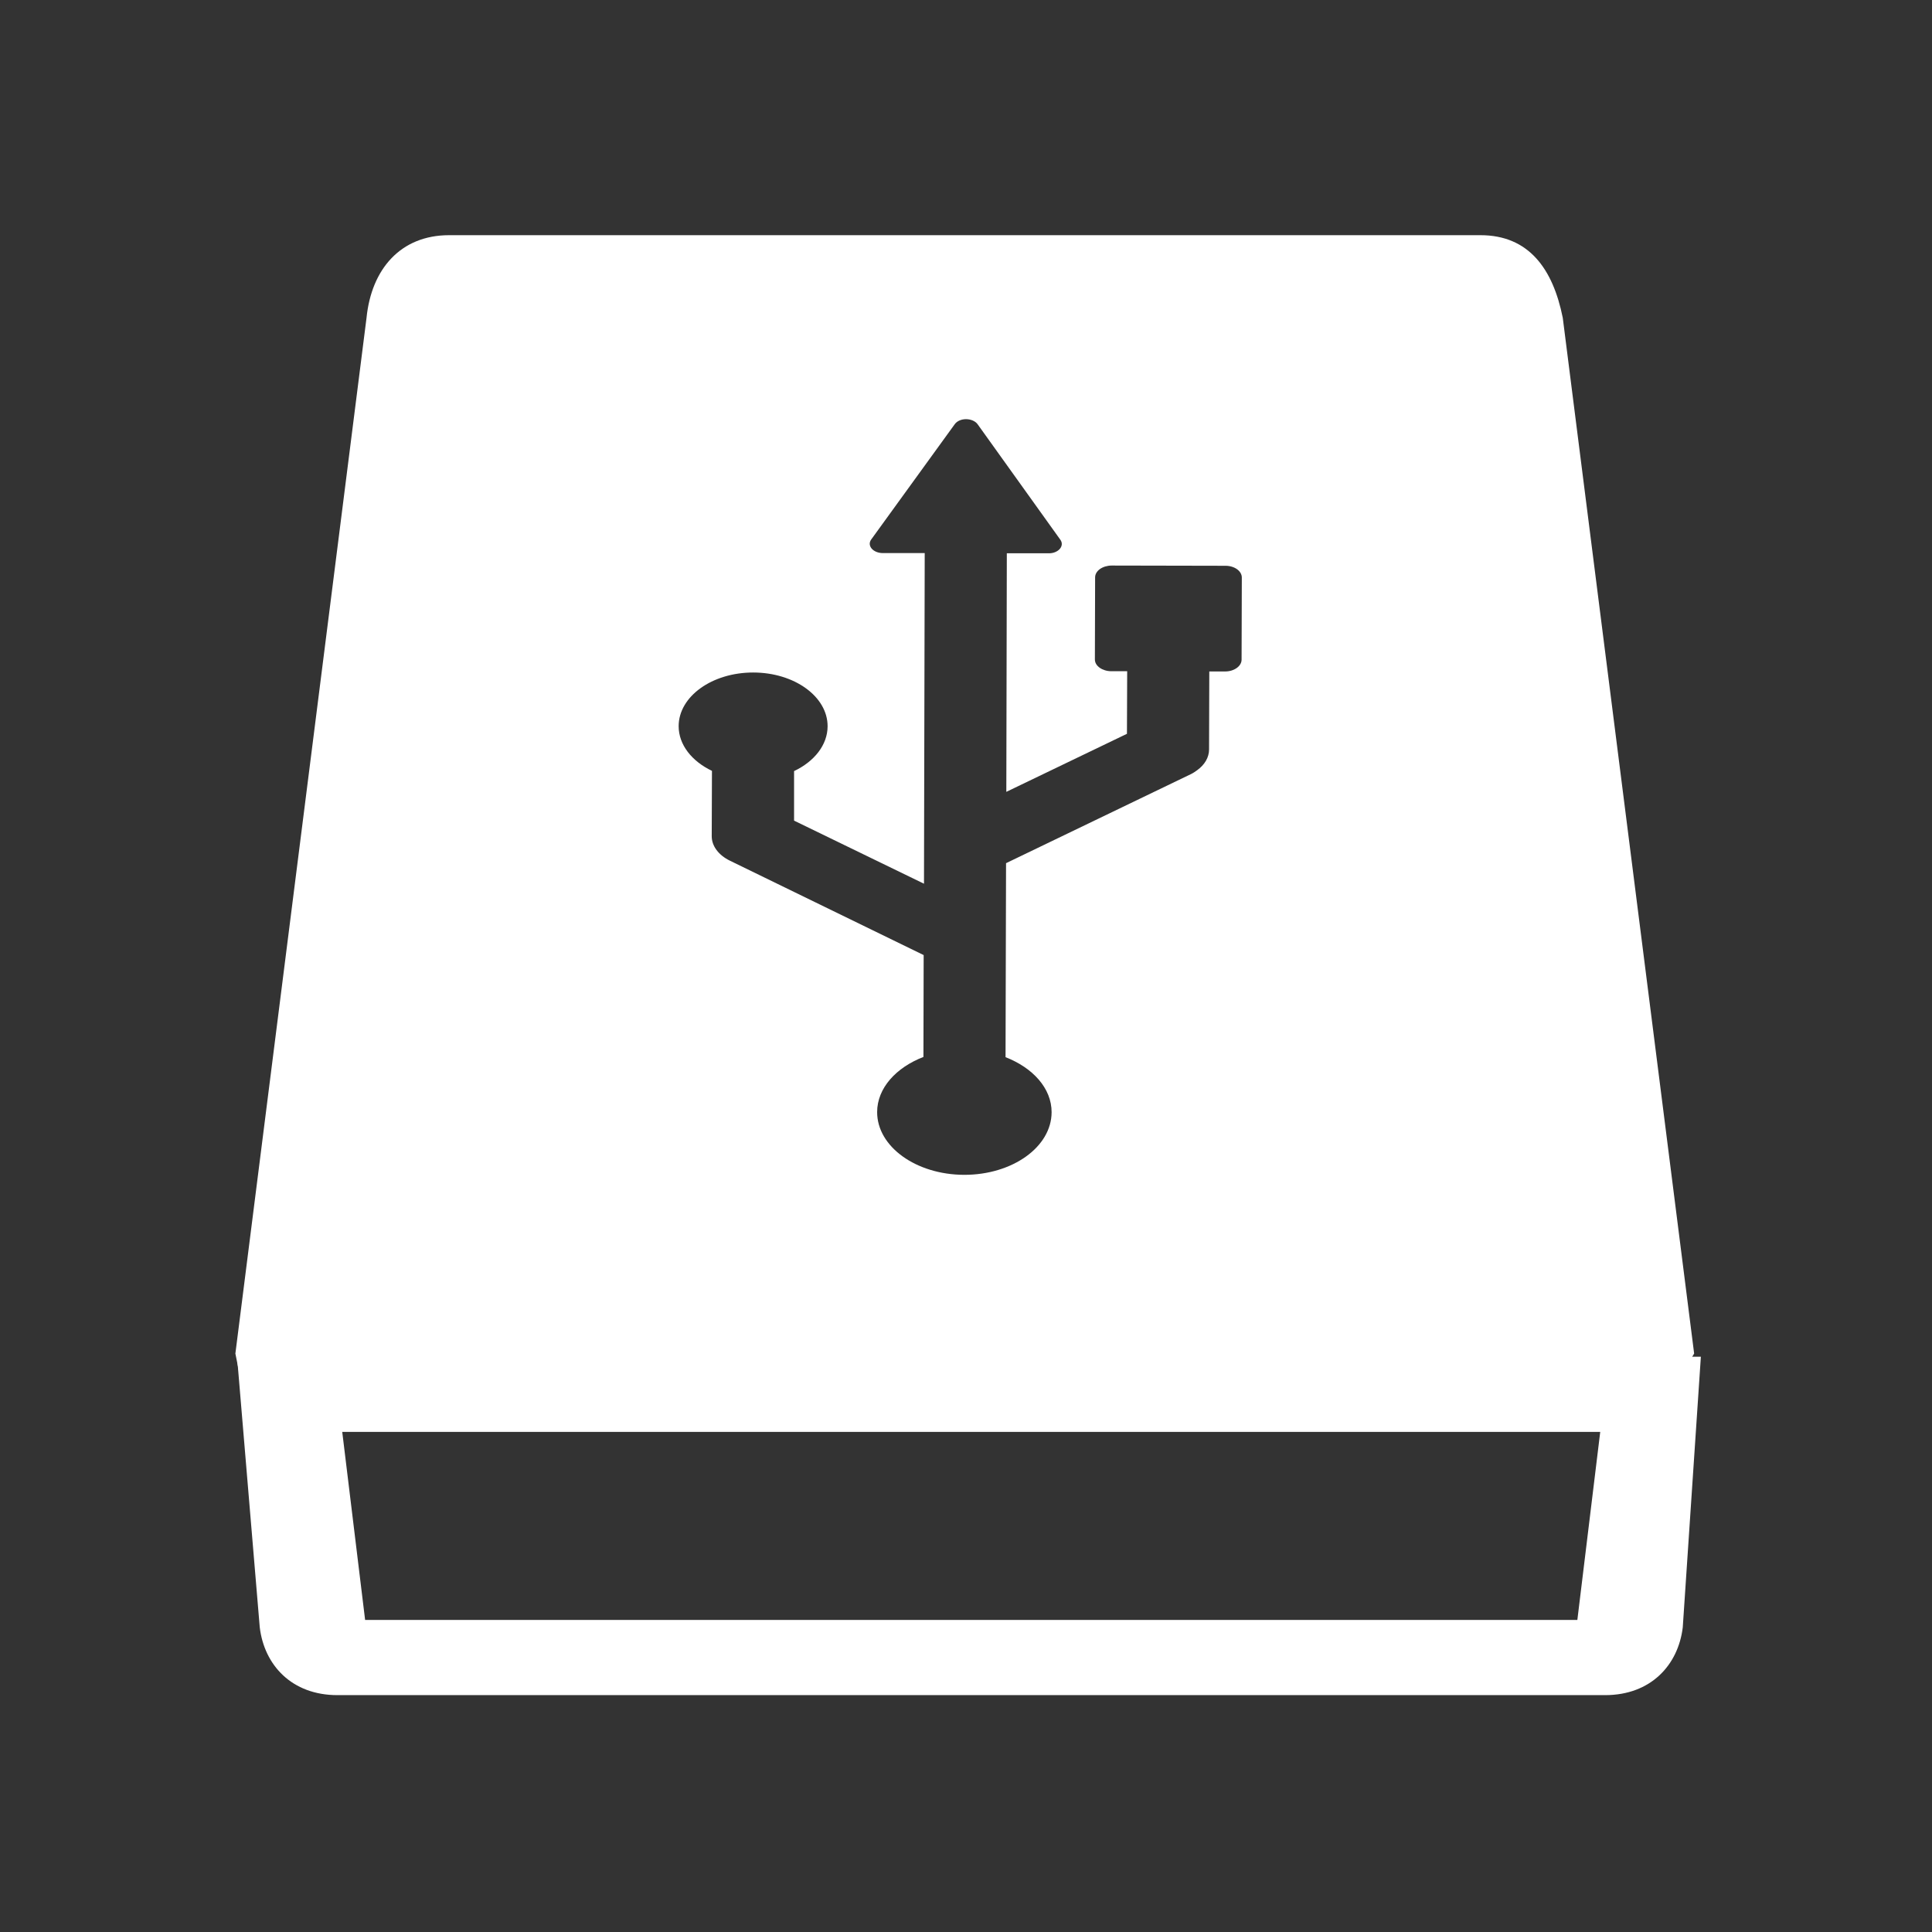 <?xml version="1.0" encoding="UTF-8" standalone="no"?>
<!-- Created with Inkscape (http://www.inkscape.org/) -->

<svg
   xmlns:dc="http://purl.org/dc/elements/1.1/"
   xmlns:cc="http://creativecommons.org/ns#"
   xmlns:rdf="http://www.w3.org/1999/02/22-rdf-syntax-ns#"
   xmlns:svg="http://www.w3.org/2000/svg"
   xmlns="http://www.w3.org/2000/svg"
   xmlns:sodipodi="http://sodipodi.sourceforge.net/DTD/sodipodi-0.dtd"
   xmlns:inkscape="http://www.inkscape.org/namespaces/inkscape"
   width="16"
   height="16"
   id="svg2"
   version="1.1"
   inkscape:version="0.91 r13725"
   viewBox="0 0 16 16"
   sodipodi:docname="drive-removable-media-usb-pendrive.svg">
  <rect x="0" y="0" width="16" height="16" fill="#333333" stroke="none"/>
  <defs
     id="defs4">
    <linearGradient
       id="linearGradient4737">
      <stop
         style="stop-color:#9e9e9e;stop-opacity:1"
         offset="0"
         id="stop4739" />
      <stop
         style="stop-color:#969696;stop-opacity:1;"
         offset="1"
         id="stop4741" />
    </linearGradient>
    <linearGradient
       id="linearGradient3923">
      <stop
         id="stop3925"
         offset="0"
         style="stop-color:#c8c8c8;stop-opacity:1;" />
      <stop
         id="stop3927"
         offset="1"
         style="stop-color:#969696;stop-opacity:1;" />
    </linearGradient>
    <linearGradient
       id="linearGradient3911">
      <stop
         id="stop3913"
         offset="0"
         style="stop-color:#828282;stop-opacity:1;" />
      <stop
         id="stop3915"
         offset="1"
         style="stop-color:#c8c8c8;stop-opacity:1;" />
    </linearGradient>
    <linearGradient
       id="linearGradient3781">
      <stop
         style="stop-color:#dcdcdc;stop-opacity:1;"
         offset="0"
         id="stop3783" />
      <stop
         style="stop-color:#f0f0f0;stop-opacity:1;"
         offset="1"
         id="stop3785" />
    </linearGradient>
    <linearGradient
       id="linearGradient3780">
      <stop
         id="stop3782"
         offset="0"
         style="stop-color:#b2b2b2;stop-opacity:1" />
      <stop
         id="stop3784"
         offset="1"
         style="stop-color:#afafaf;stop-opacity:1" />
    </linearGradient>
    <linearGradient
       id="linearGradient3687">
      <stop
         style="stop-color:#2c2c2c;stop-opacity:1"
         offset="0"
         id="stop3689" />
      <stop
         id="stop3691"
         offset="0.111"
         style="stop-color:#414141;stop-opacity:1" />
      <stop
         id="stop3693"
         offset="0.29"
         style="stop-color:#474747;stop-opacity:1" />
      <stop
         id="stop3695"
         offset="0.512"
         style="stop-color:#4e4e4e;stop-opacity:1" />
      <stop
         id="stop3699"
         offset="0.752"
         style="stop-color:#3c3c3c;stop-opacity:1;" />
      <stop
         style="stop-color:#323232;stop-opacity:1"
         offset="0.897"
         id="stop3701" />
      <stop
         style="stop-color:#272727;stop-opacity:1"
         offset="1"
         id="stop3703" />
    </linearGradient>
  </defs>
  <sodipodi:namedview
     id="base"
     pagecolor="#ffffff"
     bordercolor="#666666"
     borderopacity="1.0"
     inkscape:pageopacity="0.0"
     inkscape:pageshadow="2"
     inkscape:zoom="18.194143"
     inkscape:cx="12.323338"
     inkscape:cy="9.5778231"
     inkscape:document-units="px"
     inkscape:current-layer="g4399"
     showgrid="false"
     inkscape:showpageshadow="false"
     borderlayer="true"
     units="px"
     inkscape:window-width="1366"
     inkscape:window-height="685"
     inkscape:window-x="0"
     inkscape:window-y="0"
     inkscape:window-maximized="1">
    <inkscape:grid
       type="xygrid"
       id="grid4062" />
    <sodipodi:guide
       position="2,14"
       orientation="12,0"
       id="guide4066" />
    <sodipodi:guide
       position="2,2"
       orientation="0,12"
       id="guide4068" />
    <sodipodi:guide
       position="14,2"
       orientation="-12,0"
       id="guide4070" />
    <sodipodi:guide
       position="14,14"
       orientation="0,-12"
       id="guide4072" />
  </sodipodi:namedview>
  <g
     inkscape:label="Capa 1"
     inkscape:groupmode="layer"
     id="layer1"
     transform="translate(0,-1036.362)">
    <g
       id="g4164"
       transform="matrix(0.33,0,0,0.33,1.962,1038.684)">
      <g
         id="g4399"
         transform="matrix(1.148,0,0,1.148,-2.293,-1.978)">
        <g
           id="g4189"
           transform="translate(0,0.245)">
          <g
             id="g4140"
             style="fill:#4d4d4d;fill-opacity:1">
            <path
               id="path4142"
               d="m 4.8,32.019 c -0.5,0 -0.9,-0.344 -1,-0.774 L 3.1,26 l 8.1,0 13.6,0 8.1,0 -0.7,5.246 c -0.1,0.43 -0.5,0.774 -1,0.774 z"
               inkscape:connector-curvature="0"
               style="opacity:1;fill:none;fill-opacity:1"
               sodipodi:nodetypes="sccccccss" />
            <g
               id="g4144"
               style="fill:#4d4d4d;fill-opacity:1"
               transform="matrix(1,0,0,0.822,0,4.457)">
              <path
                 id="path4146"
                 d="m 31.8,27 -0.5,5 -26.5,0 -0.5,-5 6.4,0 14.8,0 6.3,0 M 34,25 24,25 2,25 2.497,32.2 c 0.1,1 0.698,1.8 1.698,1.8 l 27.711,0 c 1,0 1.598,-0.8 1.698,-1.8 z"
                 inkscape:connector-curvature="0"
                 sodipodi:nodetypes="cccccccccccsscc"
                 style="fill:#ffffff;fill-opacity:1" />
            </g>
          </g>
          <path
             inkscape:connector-curvature="0"
             id="path4148"
             d="m 6.637,0.49 c -1.063,0 -1.699,0.743 -1.806,1.806 l -2.867,22.642 0.213,1.062 8.29,0 14.883,0 7.863,0 0.64,-1.062 L 30.981,2.296 C 30.768,1.233 30.244,0.49 29.181,0.49 l -22.544,0 z M 17.936,4.512 c 0.105,2.617e-4 0.203,0.042 0.252,0.109 l 1.811,2.528 c 0.045,0.063 0.04,0.136 -0.011,0.197 -0.051,0.06 -0.142,0.099 -0.241,0.098 l -0.919,0 -0.011,5.215 2.637,-1.269 0.005,-1.368 -0.345,0 c -0.197,5.4e-5 -0.362,-0.115 -0.361,-0.257 l 0.005,-1.795 c 3.72e-4,-0.068 0.037,-0.132 0.104,-0.181 0.067,-0.048 0.162,-0.077 0.257,-0.077 l 2.49,0.005 c 0.197,9.55e-5 0.356,0.115 0.356,0.257 l -0.005,1.795 c -3.44e-4,0.068 -0.037,0.132 -0.104,0.181 -0.067,0.048 -0.157,0.077 -0.252,0.077 l -0.35,0 -0.005,1.707 c -3.36e-4,0.173 -0.096,0.334 -0.263,0.454 -0.041,0.029 -0.083,0.059 -0.131,0.082 l -4.044,1.948 -0.011,4.241 c 0.597,0.232 1.008,0.681 1.007,1.204 -0.002,0.758 -0.856,1.369 -1.91,1.368 -1.052,-0.002 -1.906,-0.616 -1.904,-1.373 0.001,-0.523 0.414,-0.973 1.012,-1.204 l 0.005,-2.227 -4.235,-2.063 C 12.528,14.044 12.376,13.843 12.377,13.628 l 0.005,-1.428 c -0.44,-0.21 -0.729,-0.571 -0.728,-0.979 0.002,-0.648 0.731,-1.172 1.631,-1.171 0.901,8e-4 1.627,0.528 1.625,1.176 -10e-4,0.408 -0.292,0.77 -0.733,0.979 l 0,1.083 2.84,1.379 0.016,-7.228 -0.919,0 c -0.098,-1.221e-4 -0.19,-0.038 -0.241,-0.098 -0.051,-0.061 -0.056,-0.134 -0.011,-0.197 l 1.828,-2.523 c 0.049,-0.067 0.141,-0.109 0.246,-0.109 z"
             style="fill:#ffffff;fill-opacity:1;stroke:none;stroke-width:0.759;stroke-linejoin:round;stroke-miterlimit:10;stroke-opacity:1" />
        </g>
      </g>
    </g>
    <g
       transform="translate(-415.545,508.821)"
       id="layer1-6"
       inkscape:label="Capa 1">
      <g
         transform="translate(396.188,-508.135)"
         id="layer1-3"
         inkscape:label="Capa 1">
        <g
           inkscape:label="Capa 1"
           id="layer1-6-1"
           transform="translate(-396.098,508.107)">
          <g
             style="fill:#4d4d4d;fill-opacity:1;stroke:none;stroke-width:4.874;stroke-miterlimit:4;stroke-dasharray:none"
             transform="matrix(0.009,-0.007,0.009,0.007,419.123,534.381)"
             id="g4782">
            <g
               style="fill:#4d4d4d;fill-opacity:1;stroke:none;stroke-width:4.874;stroke-miterlimit:4;stroke-dasharray:none"
               id="g4746" />
            <g
               style="fill:#4d4d4d;fill-opacity:1;stroke:none;stroke-width:4.874;stroke-miterlimit:4;stroke-dasharray:none"
               id="g4748" />
            <g
               style="fill:#4d4d4d;fill-opacity:1;stroke:none;stroke-width:4.874;stroke-miterlimit:4;stroke-dasharray:none"
               id="g4750" />
            <g
               style="fill:#4d4d4d;fill-opacity:1;stroke:none;stroke-width:4.874;stroke-miterlimit:4;stroke-dasharray:none"
               id="g4752" />
            <g
               style="fill:#4d4d4d;fill-opacity:1;stroke:none;stroke-width:4.874;stroke-miterlimit:4;stroke-dasharray:none"
               id="g4754" />
            <g
               style="fill:#4d4d4d;fill-opacity:1;stroke:none;stroke-width:4.874;stroke-miterlimit:4;stroke-dasharray:none"
               id="g4756" />
            <g
               style="fill:#4d4d4d;fill-opacity:1;stroke:none;stroke-width:4.874;stroke-miterlimit:4;stroke-dasharray:none"
               id="g4758" />
            <g
               style="fill:#4d4d4d;fill-opacity:1;stroke:none;stroke-width:4.874;stroke-miterlimit:4;stroke-dasharray:none"
               id="g4760" />
            <g
               style="fill:#4d4d4d;fill-opacity:1;stroke:none;stroke-width:4.874;stroke-miterlimit:4;stroke-dasharray:none"
               id="g4762" />
            <g
               style="fill:#4d4d4d;fill-opacity:1;stroke:none;stroke-width:4.874;stroke-miterlimit:4;stroke-dasharray:none"
               id="g4764" />
            <g
               style="fill:#4d4d4d;fill-opacity:1;stroke:none;stroke-width:4.874;stroke-miterlimit:4;stroke-dasharray:none"
               id="g4766" />
            <g
               style="fill:#4d4d4d;fill-opacity:1;stroke:none;stroke-width:4.874;stroke-miterlimit:4;stroke-dasharray:none"
               id="g4768" />
            <g
               style="fill:#4d4d4d;fill-opacity:1;stroke:none;stroke-width:4.874;stroke-miterlimit:4;stroke-dasharray:none"
               id="g4770" />
            <g
               style="fill:#4d4d4d;fill-opacity:1;stroke:none;stroke-width:4.874;stroke-miterlimit:4;stroke-dasharray:none"
               id="g4772" />
            <g
               style="fill:#4d4d4d;fill-opacity:1;stroke:none;stroke-width:4.874;stroke-miterlimit:4;stroke-dasharray:none"
               id="g4774" />
          </g>
        </g>
      </g>
    </g>
  </g>
</svg>

